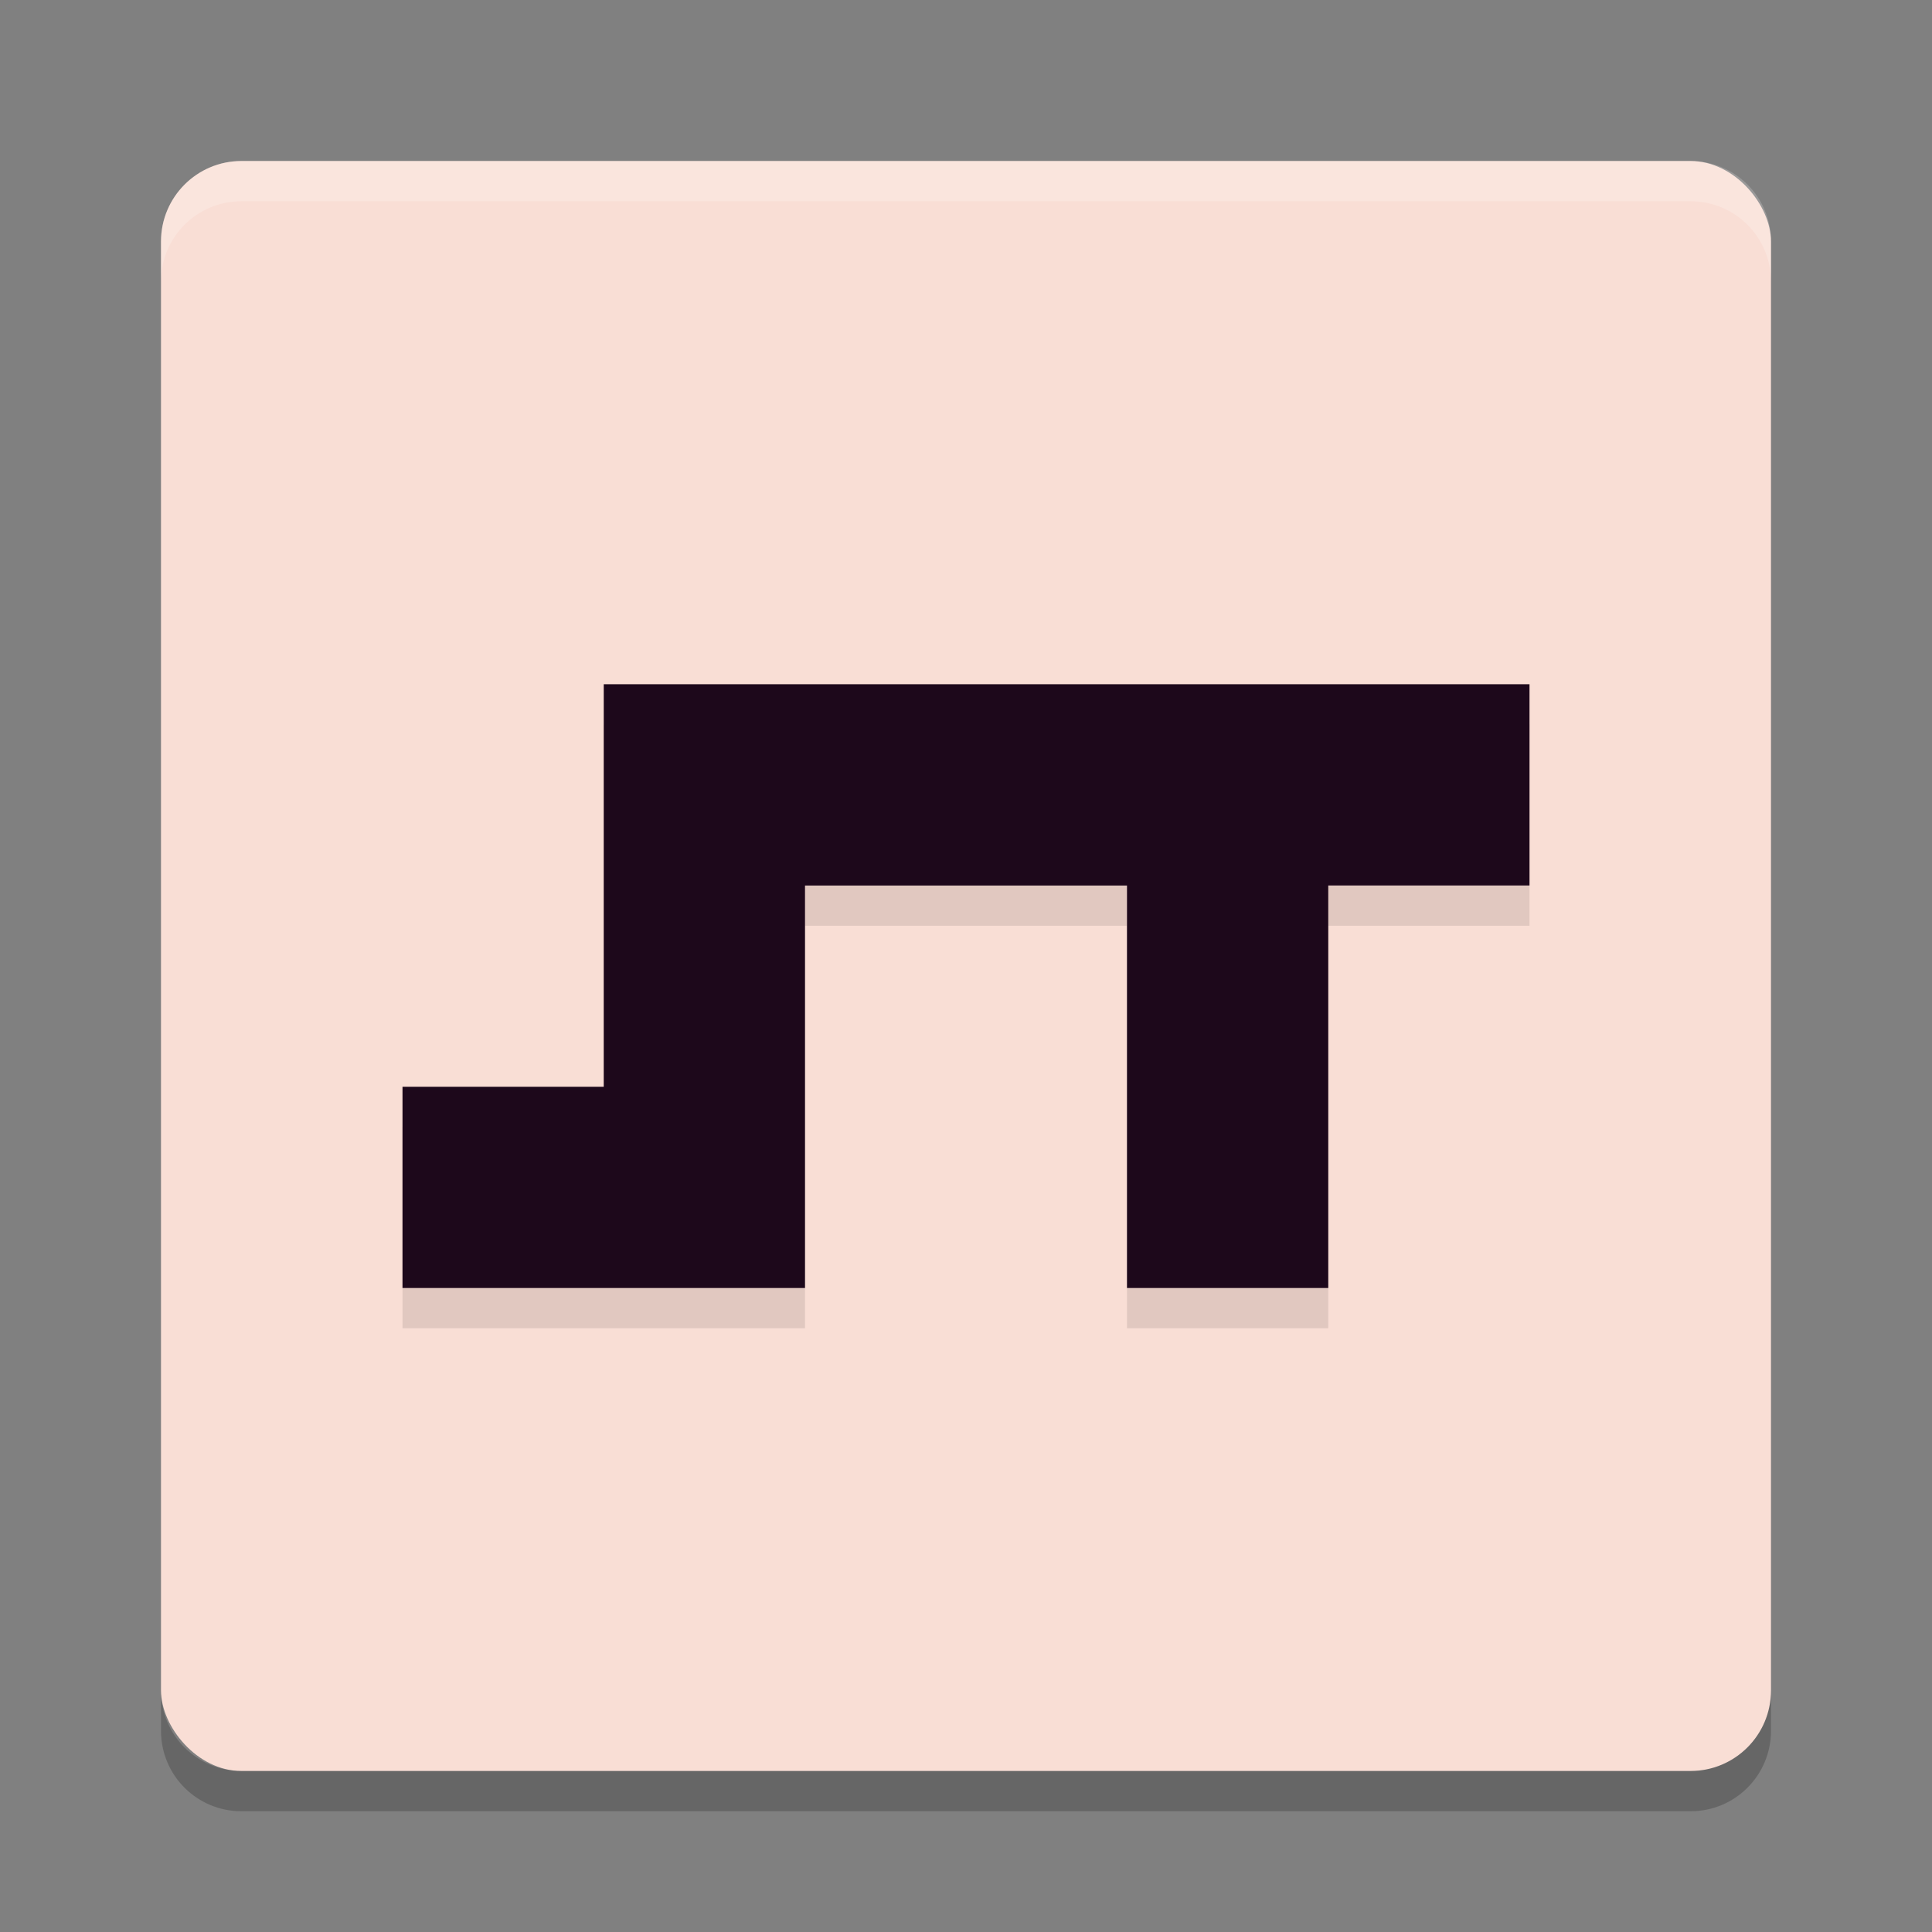 <svg xmlns="http://www.w3.org/2000/svg" width="48" height="48" version="1">
 <rect width="100%" height="100%" fill="#808080" stroke="none"/>
 <rect style="fill:#f9ded5" width="40" height="40" x="4" y="4" rx="2" ry="2"/>
 <path fill="#fff" opacity=".2" d="m6 4c-1.108 0-2 0.892-2 2v1c0-1.108 0.892-2 2-2h36c1.108 0 2 0.892 2 2v-1c0-1.108-0.892-2-2-2h-36z"/>
 <path opacity=".2" d="m6 45c-1.108 0-2-0.892-2-2v-1c0 1.108 0.892 2 2 2h36c1.108 0 2-0.892 2-2v1c0 1.108-0.892 2-2 2h-36z"/>
 <path style="opacity:0.1" d="m 15,18 v 5 5 h -5 v 5 h 10 v -5 -5 h 8 v 10 h 5 V 23 h 5 v -5 h -5 -5 -8 z"/>
 <path style="fill:#1d081b" d="m 15,17 v 5 5 h -5 v 5 h 10 v -5 -5 h 8 v 10 h 5 V 22 h 5 v -5 h -5 -5 -8 z"/>
</svg>
